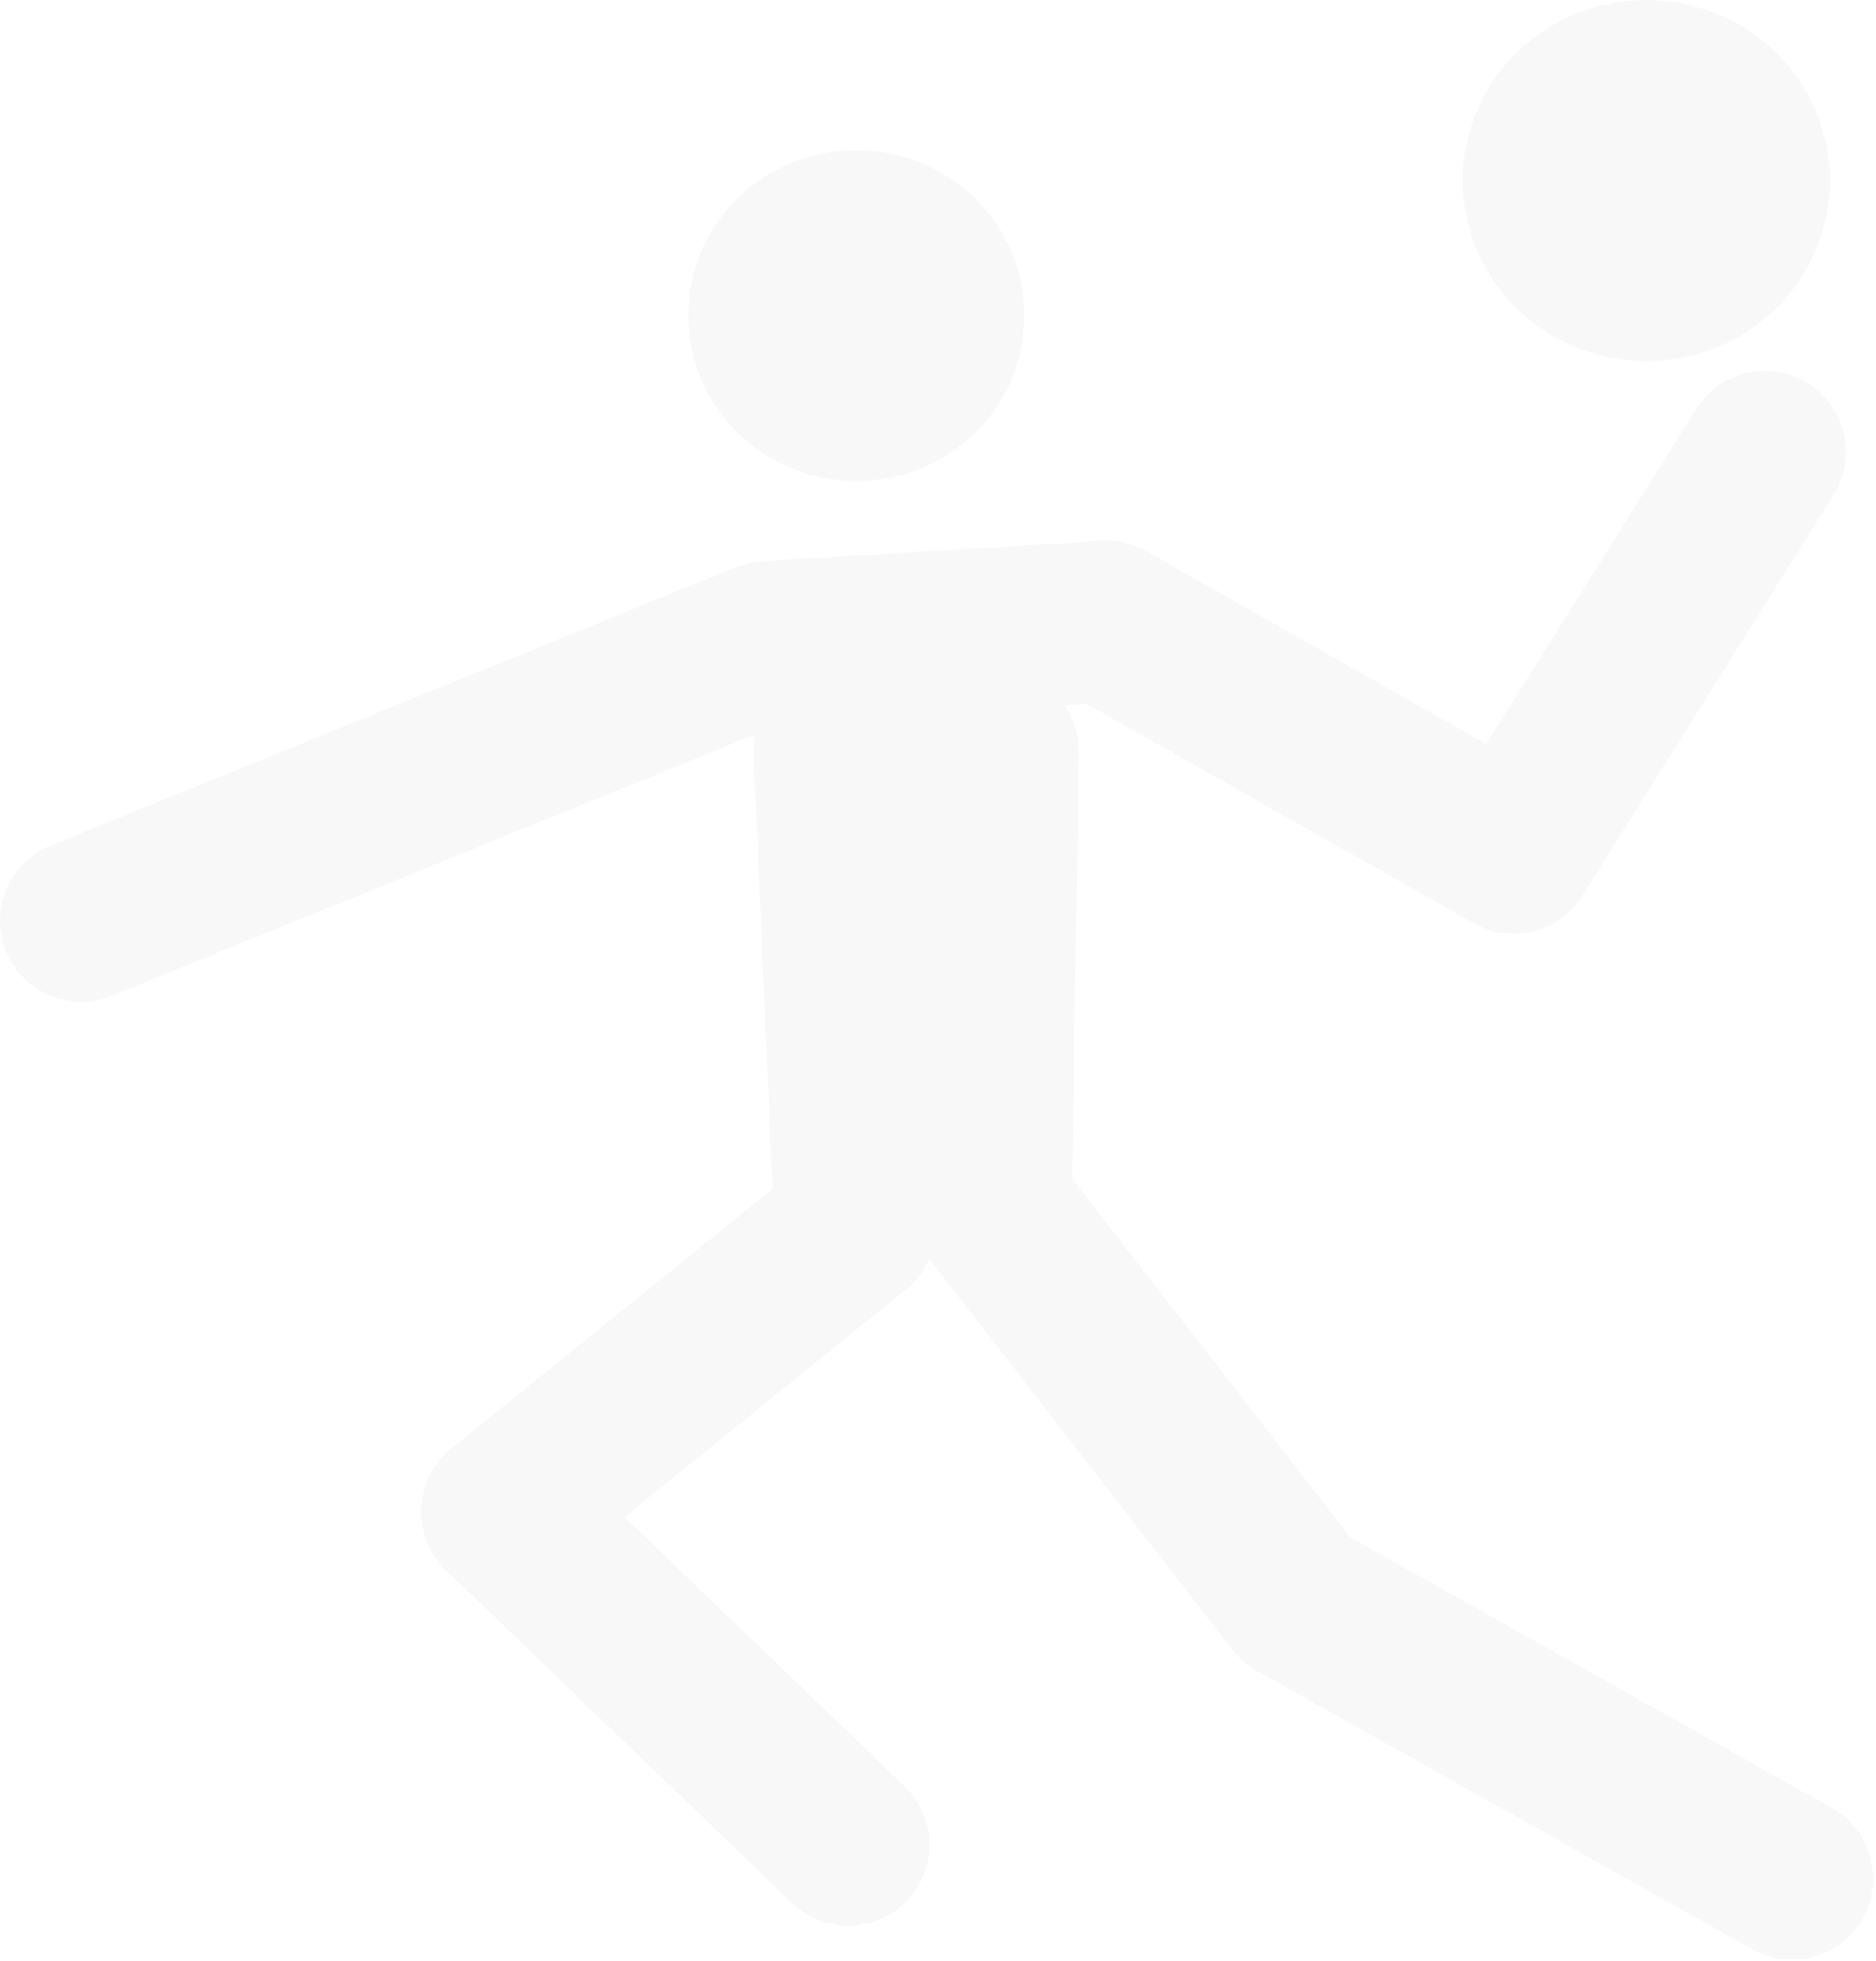 <svg width="489" height="511" viewBox="0 0 489 511" fill="none" xmlns="http://www.w3.org/2000/svg">
<path fill-rule="evenodd" clip-rule="evenodd" d="M384.927 29.003C382.524 34.717 381.297 40.845 381.322 47.034C381.297 53.224 382.524 59.352 384.927 65.066C387.335 70.793 390.874 75.985 395.328 80.349C399.781 84.712 405.062 88.162 410.861 90.512C416.66 92.862 422.87 94.069 429.136 94.069C435.402 94.069 441.612 92.862 447.411 90.512C453.21 88.162 458.491 84.712 462.945 80.349C467.398 75.985 470.937 70.793 473.346 65.066C475.748 59.352 476.975 53.224 476.951 47.034C476.975 40.845 475.748 34.717 473.346 29.003C470.937 23.276 467.398 18.084 462.945 13.72C458.491 9.357 453.21 5.907 447.411 3.557C441.612 1.207 435.402 0 429.136 0C422.87 0 416.66 1.207 410.861 3.557C405.062 5.907 399.781 9.357 395.328 13.72C390.874 18.084 387.335 23.276 384.927 29.003ZM182.703 65.71C180.502 70.945 179.378 76.56 179.4 82.231C179.378 87.902 180.502 93.516 182.703 98.752C184.91 103.999 188.152 108.756 192.233 112.754C196.313 116.752 201.152 119.913 206.465 122.066C211.778 124.219 217.468 125.325 223.209 125.325C228.951 125.325 234.641 124.219 239.954 122.066C245.267 119.913 250.105 116.752 254.186 112.754C258.267 108.756 261.509 103.999 263.715 98.752C265.917 93.516 267.041 87.902 267.018 82.231C267.041 76.56 265.917 70.945 263.715 65.71C261.509 60.462 258.267 55.705 254.186 51.707C250.105 47.71 245.267 44.548 239.954 42.395C234.641 40.242 228.951 39.136 223.209 39.136C217.468 39.136 211.778 40.242 206.465 42.395C201.152 44.548 196.313 47.71 192.233 51.707C188.152 55.705 184.91 60.462 182.703 65.71ZM471.263 99.86C461.38 93.662 448.344 96.65 442.146 106.532L387.396 193.836L298.782 143.623C295.232 141.612 291.176 140.671 287.104 140.916L198.612 146.225C196.319 146.363 194.062 146.874 191.933 147.738L13.183 220.299C2.374 224.686 -2.831 237.006 1.557 247.815C5.944 258.623 18.264 263.829 29.072 259.441L196.906 191.312C196.547 193.019 196.399 194.778 196.475 196.552L201.329 309.793L117.586 377.431C112.868 381.242 110.015 386.896 109.755 392.955C109.494 399.014 111.85 404.893 116.223 409.094L206.482 495.814C214.894 503.896 228.265 503.629 236.348 495.217C244.43 486.805 244.162 473.434 235.75 465.351L162.774 395.236L236.16 335.963C238.831 333.805 240.897 331.063 242.237 328.001L321.236 429.819C322.965 432.048 325.122 433.907 327.581 435.288L456.775 507.848C466.946 513.561 479.823 509.946 485.535 499.775C491.248 489.604 487.633 476.728 477.462 471.015L351.994 400.547L279.513 307.131L281.172 195.962C281.237 191.605 279.954 187.368 277.546 183.81L283.394 183.459L384.145 240.549C393.976 246.12 406.449 242.967 412.453 233.395L477.935 128.976C484.133 119.094 481.146 106.058 471.263 99.86Z" fill="black" fill-opacity="0.03"/>
</svg>
